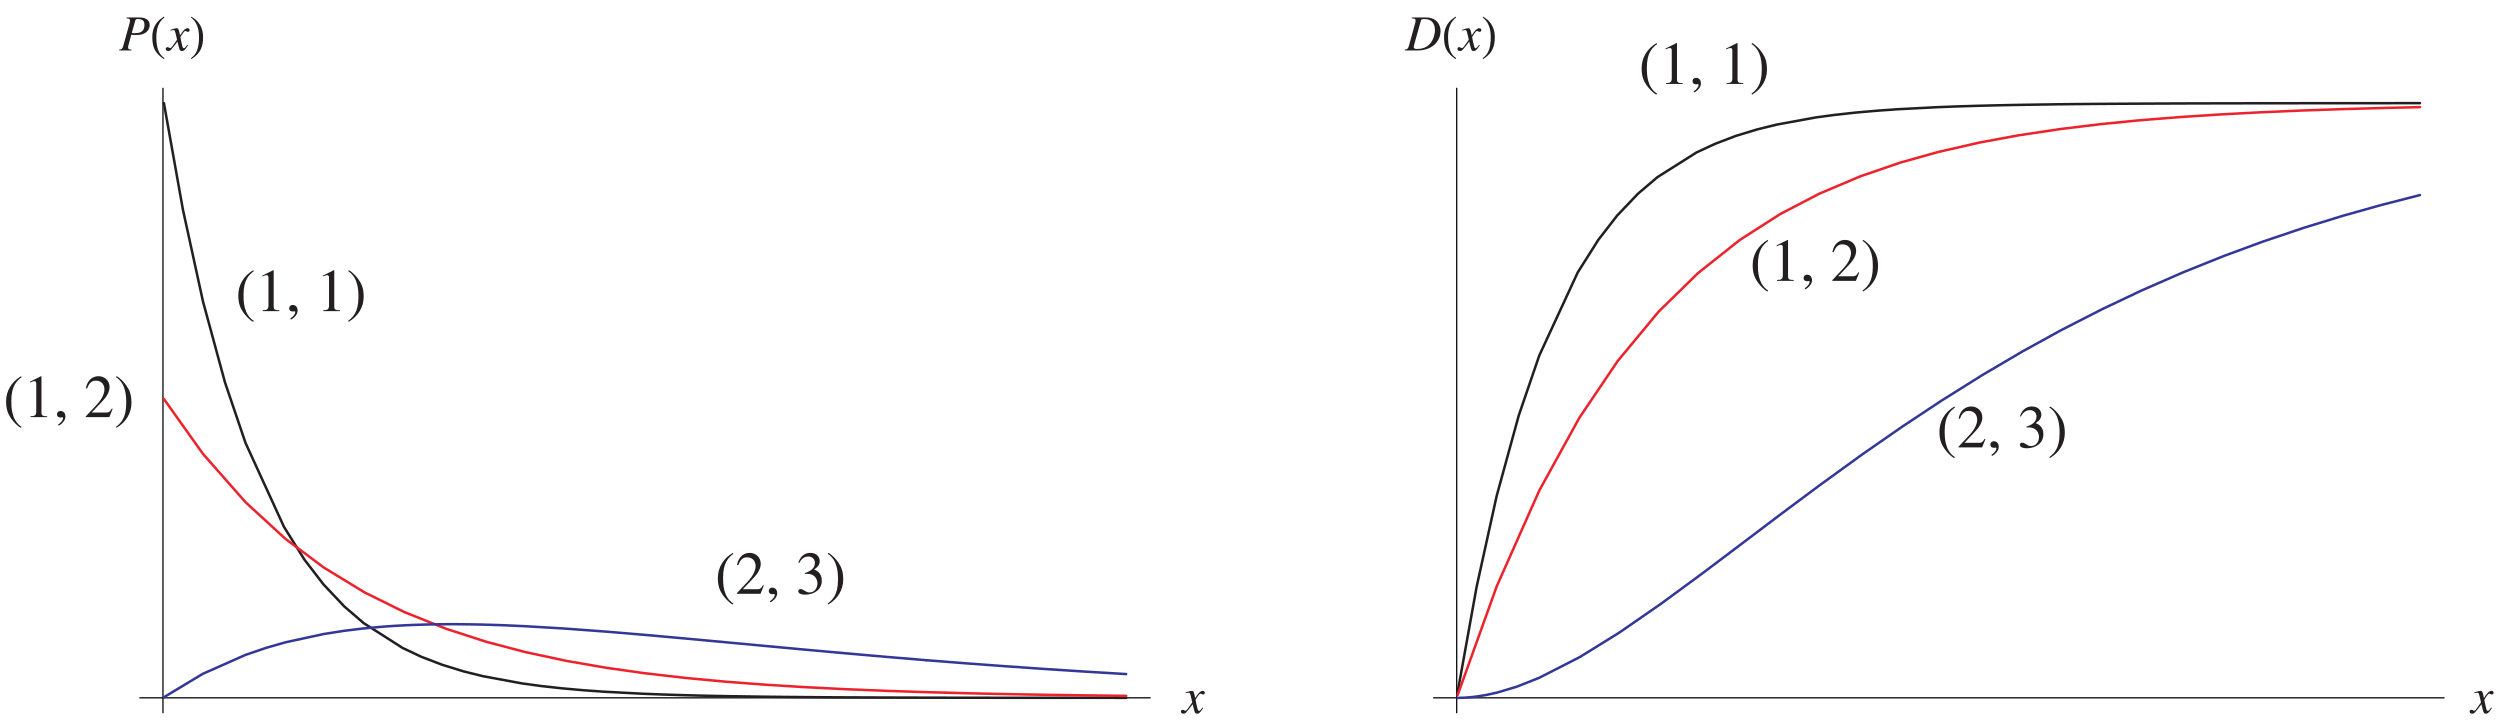 <?xml version="1.0" encoding="UTF-8"?>
<svg xmlns="http://www.w3.org/2000/svg" xmlns:xlink="http://www.w3.org/1999/xlink" width="493.33" height="143.44" viewBox="0 0 493.33 143.44">
<defs>
<g>
<g id="glyph-0-0">
</g>
<g id="glyph-0-1">
<path d="M 4 -1.109 C 3.734 -0.812 3.531 -0.438 3.328 -0.438 C 3.125 -0.438 3.062 -0.688 3.016 -0.844 C 2.953 -1.094 2.625 -2.453 2.625 -2.625 C 2.625 -2.625 3.297 -3.844 3.594 -3.844 C 3.812 -3.844 3.875 -3.672 4.109 -3.672 C 4.359 -3.672 4.453 -3.859 4.453 -4.031 C 4.453 -4.281 4.234 -4.391 4.047 -4.391 C 3.531 -4.391 3.062 -3.781 2.547 -2.969 L 2.438 -3.516 C 2.25 -4.391 2.109 -4.391 1.891 -4.391 C 1.562 -4.391 0.906 -4.156 0.641 -4.062 L 0.672 -3.922 C 1 -4 1.141 -4.031 1.219 -4.031 C 1.5 -4.031 1.531 -3.891 1.625 -3.578 C 1.641 -3.531 1.969 -2.203 1.969 -2.109 C 1.078 -0.812 0.812 -0.469 0.641 -0.469 C 0.469 -0.469 0.297 -0.656 0.062 -0.656 C -0.156 -0.656 -0.266 -0.484 -0.266 -0.312 C -0.266 -0.078 -0.109 0.109 0.219 0.109 C 0.531 0.109 0.641 0 0.812 -0.188 C 1.156 -0.562 1.578 -1.094 2.047 -1.75 L 2.359 -0.562 C 2.484 -0.031 2.625 0.109 2.922 0.109 C 3.156 0.109 3.438 0.109 4.141 -1.031 Z M 4 -1.109 "/>
</g>
<g id="glyph-0-2">
</g>
<g id="glyph-0-3">
<path d="M 1.453 -6.344 C 1.875 -6.297 2.156 -6.266 2.156 -5.906 C 2.156 -5.766 2.062 -5.359 2 -5.141 L 0.812 -0.891 C 0.641 -0.266 0.516 -0.234 0 -0.156 L 0 0 L 2.438 0 L 2.438 -0.156 C 1.922 -0.234 1.766 -0.25 1.766 -0.594 C 1.766 -0.75 1.766 -0.75 1.891 -1.203 L 2.406 -3.125 C 2.625 -3.078 2.766 -3.047 3.469 -3.047 C 5.469 -3.047 6.031 -4.25 6.031 -5 C 6.031 -6.5 4.359 -6.516 3.922 -6.516 L 1.453 -6.516 Z M 3.203 -5.938 C 3.25 -6.047 3.312 -6.203 3.609 -6.203 C 4.703 -6.203 5 -5.797 5 -5.047 C 5 -3.406 3.672 -3.406 2.953 -3.406 C 2.828 -3.406 2.703 -3.422 2.5 -3.453 Z M 3.203 -5.938 "/>
</g>
<g id="glyph-0-4">
<path d="M 1.297 -6.344 C 1.797 -6.312 2.062 -6.266 2.062 -5.922 C 2.062 -5.719 1.984 -5.406 1.953 -5.297 L 0.734 -0.891 C 0.562 -0.281 0.406 -0.25 -0.078 -0.156 L -0.078 0 L 2.438 0 C 5.375 0 6.984 -1.844 6.984 -3.859 C 6.984 -4.906 6.359 -6.516 4.062 -6.516 L 1.297 -6.516 Z M 3.125 -5.922 C 3.156 -6.062 3.203 -6.203 3.766 -6.203 C 5.531 -6.203 5.875 -4.984 5.875 -3.984 C 5.875 -3.375 5.547 -0.297 2.406 -0.297 C 1.938 -0.297 1.688 -0.359 1.688 -0.688 C 1.688 -0.844 1.828 -1.281 1.906 -1.609 Z M 3.125 -5.922 "/>
</g>
<g id="glyph-2-0">
</g>
<g id="glyph-2-1">
<path d="M 3.531 -8.078 C 1.672 -6.984 0.578 -5.188 0.578 -3.125 C 0.578 -1.484 0.969 -0.625 1.547 0.234 C 2.016 0.906 2.797 1.75 3.484 2.109 L 3.641 1.922 C 1.609 0.625 1.609 -2 1.609 -3.219 C 1.609 -6.25 2.75 -7.188 3.641 -7.891 Z M 3.531 -8.078 "/>
</g>
<g id="glyph-2-2">
<path d="M 1.406 0 L 4.703 0 L 4.703 -0.172 C 3.812 -0.172 3.578 -0.312 3.578 -0.891 L 3.578 -8.062 L 3.484 -8.078 L 1.328 -7 L 1.328 -6.828 C 2 -7.094 2 -7.094 2.141 -7.094 C 2.547 -7.094 2.547 -6.781 2.547 -6.531 L 2.547 -1.109 C 2.547 -0.234 2.109 -0.203 1.406 -0.172 Z M 1.406 0 "/>
</g>
<g id="glyph-2-3">
<path d="M 0.984 1.688 C 1.344 1.562 2.328 0.781 2.328 -0.078 C 2.328 -1.062 1.641 -1.219 1.359 -1.219 C 1.062 -1.219 0.672 -1.047 0.672 -0.531 C 0.672 -0.047 1.094 0.078 1.406 0.078 C 1.5 0.078 1.547 0.062 1.594 0.047 C 1.641 0.031 1.672 0.031 1.703 0.031 C 1.781 0.031 1.859 0.078 1.859 0.188 C 1.859 0.422 1.672 0.953 0.891 1.453 Z M 0.984 1.688 "/>
</g>
<g id="glyph-2-4">
</g>
<g id="glyph-2-5">
<path d="M 0.453 2.109 C 2.312 1.016 3.406 -0.781 3.406 -2.828 C 3.406 -4.484 3.016 -5.344 2.422 -6.203 C 1.969 -6.875 1.188 -7.703 0.484 -8.078 L 0.344 -7.891 C 2.375 -6.594 2.375 -3.969 2.375 -2.75 C 2.375 0.281 1.234 1.219 0.344 1.922 Z M 0.453 2.109 "/>
</g>
<g id="glyph-2-6">
<path d="M 5.672 -1.641 L 5.516 -1.703 C 5.062 -0.938 4.828 -0.906 4.391 -0.906 L 1.531 -0.906 L 3.531 -3.016 C 4.062 -3.578 5.062 -4.656 5.062 -5.922 C 5.062 -7.266 4 -8.078 2.906 -8.078 C 1.859 -8.078 0.734 -7.5 0.375 -5.703 L 0.625 -5.641 C 0.891 -6.281 1.25 -7.203 2.328 -7.203 C 3.734 -7.203 4.047 -6.094 4.047 -5.484 C 4.047 -4.594 3.531 -3.516 2.484 -2.406 L 0.359 -0.141 L 0.359 0 L 5.016 0 Z M 5.672 -1.641 "/>
</g>
<g id="glyph-2-7">
<path d="M 1.828 -3.938 C 2.656 -3.969 2.953 -3.906 3.375 -3.688 C 4.141 -3.281 4.297 -2.406 4.297 -2.109 C 4.297 -1.203 3.797 -0.266 2.688 -0.266 C 1.984 -0.266 1.531 -0.938 0.984 -0.938 C 0.781 -0.938 0.516 -0.844 0.516 -0.516 C 0.516 0.109 1.547 0.172 1.844 0.172 C 3.719 0.172 5.156 -0.891 5.156 -2.578 C 5.156 -4.156 4.141 -4.578 3.641 -4.797 C 4.422 -5.312 4.75 -5.828 4.75 -6.469 C 4.75 -6.953 4.422 -8.078 2.875 -8.078 C 2.078 -8.078 1.016 -7.703 0.531 -6.141 L 0.719 -6.094 C 0.891 -6.438 1.406 -7.359 2.484 -7.359 C 3.375 -7.359 3.797 -6.734 3.797 -6.125 C 3.797 -5.016 2.906 -4.453 1.812 -4.094 Z M 1.828 -3.938 "/>
</g>
<g id="glyph-1-0">
<path d="M 1.742 0.105 C 1.449 -0.574 1.305 -1.488 1.305 -2.648 C 1.305 -4.418 1.84 -5.703 2.898 -6.512 L 2.785 -6.676 C 2.531 -6.48 2.266 -6.297 2.004 -6.102 C 1.586 -5.73 1.246 -5.312 1.004 -4.848 C 0.672 -4.203 0.508 -3.473 0.508 -2.656 C 0.508 -1.664 0.652 -0.867 0.953 -0.242 C 1.305 0.496 1.918 1.137 2.793 1.695 L 2.918 1.52 C 2.383 1.168 1.996 0.691 1.742 0.105 "/>
</g>
<g id="glyph-1-1">
<path d="M 2.191 -4.848 C 1.945 -5.312 1.617 -5.73 1.188 -6.102 C 0.926 -6.297 0.66 -6.48 0.398 -6.676 L 0.293 -6.512 C 1.352 -5.703 1.887 -4.418 1.887 -2.648 C 1.887 -1.488 1.742 -0.574 1.449 0.105 C 1.195 0.691 0.809 1.168 0.273 1.52 L 0.398 1.695 C 1.273 1.137 1.898 0.496 2.238 -0.242 C 2.539 -0.867 2.688 -1.664 2.688 -2.656 C 2.688 -3.473 2.52 -4.203 2.191 -4.848 "/>
</g>
</g>
<clipPath id="clip-0">
<path clip-rule="nonzero" d="M 487 136 L 492.035 136 L 492.035 141 L 487 141 Z M 487 136 "/>
</clipPath>
</defs>
<path fill="none" stroke-width="2.5" stroke-linecap="round" stroke-linejoin="round" stroke="rgb(0%, 0%, 0%)" stroke-opacity="1" stroke-miterlimit="10" d="M 269.715 51.718 L 2263.445 51.718 " transform="matrix(0.1, 0, 0, -0.1, 0.626, 142.882)"/>
<g fill="rgb(13.73%, 12.16%, 12.549%)" fill-opacity="1">
<use xlink:href="#glyph-0-1" x="233.297" y="140.721"/>
<use xlink:href="#glyph-0-2" x="237.72" y="140.721"/>
</g>
<path fill="none" stroke-width="2.5" stroke-linecap="round" stroke-linejoin="round" stroke="rgb(0%, 0%, 0%)" stroke-opacity="1" stroke-miterlimit="10" d="M 315.322 22.425 L 315.322 1254.599 " transform="matrix(0.1, 0, 0, -0.1, 0.626, 142.882)"/>
<g fill="rgb(13.73%, 12.16%, 12.549%)" fill-opacity="1">
<use xlink:href="#glyph-0-3" x="23.505" y="9.958"/>
<use xlink:href="#glyph-0-2" x="29.591" y="9.958"/>
</g>
<g fill="rgb(13.73%, 12.16%, 12.549%)" fill-opacity="1">
<use xlink:href="#glyph-1-0" x="29.544" y="9.958"/>
</g>
<g fill="rgb(13.73%, 12.16%, 12.549%)" fill-opacity="1">
<use xlink:href="#glyph-0-1" x="32.968" y="9.958"/>
<use xlink:href="#glyph-0-2" x="37.391" y="9.958"/>
</g>
<g fill="rgb(13.73%, 12.16%, 12.549%)" fill-opacity="1">
<use xlink:href="#glyph-1-1" x="37.389" y="9.958"/>
</g>
<path fill="none" stroke-width="5" stroke-linecap="round" stroke-linejoin="round" stroke="rgb(13.73%, 12.16%, 12.549%)" stroke-opacity="1" stroke-miterlimit="10" d="M 317.205 1225.266 L 354.694 1015.152 L 394.223 834.254 L 437.712 674.178 L 478.261 554.69 L 554.102 389.124 L 594.808 324.066 L 631.866 275.871 L 673.238 231.99 L 711.472 199.167 L 788.059 150.266 L 825.392 132.658 L 866.489 116.933 L 908.449 103.992 L 946.841 94.463 L 1024.133 80.149 L 1061.976 75.012 L 1103.309 70.463 L 1145.818 66.698 L 1184.327 63.953 L 1262.365 59.836 L 1300.717 58.346 L 1342.206 57.051 L 1381.186 56.032 L 1423.97 55.169 L 1502.713 53.993 L 1541.575 53.561 L 1583.3 53.208 L 1622.79 52.895 L 1665.769 52.659 L 1745.18 52.346 L 1784.63 52.228 L 1826.512 52.11 L 1901.765 51.954 L 1940.353 51.914 L 1981.921 51.875 L 2021.096 51.836 L 2063.958 51.836 L 2102.154 51.797 L 2142.937 51.797 L 2215.995 51.757 " transform="matrix(0.1, 0, 0, -0.1, 0.626, 142.882)"/>
<path fill="none" stroke-width="5" stroke-linecap="round" stroke-linejoin="round" stroke="rgb(92.32%, 13.478%, 17.372%)" stroke-opacity="1" stroke-miterlimit="10" d="M 317.205 641.433 L 394.223 533.239 L 478.261 437.751 L 557.122 365.399 L 633.003 308.655 L 713.786 259.479 L 791.51 221.049 L 874.175 187.951 L 953.782 162.226 L 1030.329 142.03 L 1111.818 124.619 L 1190.287 111.011 L 1265.698 100.345 L 1346.049 91.09 L 1423.303 83.835 L 1505.537 77.561 L 1584.673 72.698 L 1660.828 68.894 L 1741.846 65.6 L 1819.884 63.012 L 1902.785 60.777 L 1982.666 59.091 L 2059.527 57.718 L 2141.251 56.581 L 2215.995 55.679 " transform="matrix(0.1, 0, 0, -0.1, 0.626, 142.882)"/>
<path fill="none" stroke-width="5" stroke-linecap="round" stroke-linejoin="round" stroke="rgb(20.05%, 21.967%, 59.74%)" stroke-opacity="1" stroke-miterlimit="10" d="M 317.205 53.012 L 394.223 99.325 L 478.261 136.54 L 519.083 150.462 L 557.122 161.363 L 633.003 177.794 L 673.708 184.147 L 710.727 188.657 L 748.923 192.147 L 770.452 193.677 L 790.373 194.775 L 809.627 195.637 L 827.705 196.226 L 838.058 196.539 L 847.509 196.735 L 852.725 196.814 L 858.411 196.892 L 863.862 196.931 L 868.803 196.971 L 873.901 197.01 L 876.567 197.049 L 894.018 197.049 L 896.057 197.01 L 898.332 197.01 L 903.312 196.971 L 908.018 196.931 L 918.527 196.814 L 928.174 196.657 L 949.86 196.186 L 969.389 195.637 L 987.585 195.01 L 1028.839 193.167 L 1106.681 188.579 L 1189.425 182.461 L 1269.149 175.755 L 1345.814 168.853 L 1427.421 161.285 L 1505.968 153.952 L 1581.496 146.932 L 1661.926 139.677 L 1739.337 132.893 L 1821.649 126.031 " transform="matrix(0.1, 0, 0, -0.1, 0.626, 142.882)"/>
<path fill="none" stroke-width="5" stroke-linecap="round" stroke-linejoin="round" stroke="rgb(20.05%, 21.967%, 59.74%)" stroke-opacity="1" stroke-miterlimit="10" d="M 1821.649 126.031 L 1900.902 119.795 L 1977.176 114.149 L 2058.311 108.502 L 2136.428 103.443 L 2215.995 98.659 " transform="matrix(0.1, 0, 0, -0.1, 0.626, 142.882)"/>
<path fill="none" stroke-width="2.5" stroke-linecap="round" stroke-linejoin="round" stroke="rgb(0%, 0%, 0%)" stroke-opacity="1" stroke-miterlimit="10" d="M 2822.73 51.718 L 4816.538 51.718 " transform="matrix(0.1, 0, 0, -0.1, 0.626, 142.882)"/>
<g clip-path="url(#clip-0)">
<g fill="rgb(13.73%, 12.16%, 12.549%)" fill-opacity="1">
<use xlink:href="#glyph-0-1" x="487.61" y="140.721"/>
<use xlink:href="#glyph-0-2" x="492.033" y="140.721"/>
</g>
</g>
<path fill="none" stroke-width="2.5" stroke-linecap="round" stroke-linejoin="round" stroke="rgb(0%, 0%, 0%)" stroke-opacity="1" stroke-miterlimit="10" d="M 2868.297 22.346 L 2868.297 1254.599 " transform="matrix(0.1, 0, 0, -0.1, 0.626, 142.882)"/>
<g fill="rgb(13.73%, 12.16%, 12.549%)" fill-opacity="1">
<use xlink:href="#glyph-0-4" x="277.281" y="9.958"/>
<use xlink:href="#glyph-0-2" x="284.473" y="9.958"/>
</g>
<g fill="rgb(13.73%, 12.16%, 12.549%)" fill-opacity="1">
<use xlink:href="#glyph-1-0" x="284.443" y="9.958"/>
</g>
<g fill="rgb(13.73%, 12.16%, 12.549%)" fill-opacity="1">
<use xlink:href="#glyph-0-1" x="287.867" y="9.958"/>
<use xlink:href="#glyph-0-2" x="292.289" y="9.958"/>
</g>
<g fill="rgb(13.73%, 12.16%, 12.549%)" fill-opacity="1">
<use xlink:href="#glyph-1-1" x="292.287" y="9.958"/>
</g>
<path fill="none" stroke-width="5" stroke-linecap="round" stroke-linejoin="round" stroke="rgb(13.73%, 12.16%, 12.549%)" stroke-opacity="1" stroke-miterlimit="10" d="M 2870.219 63.365 L 2907.708 271.401 L 2947.237 450.535 L 2990.727 609.003 L 3031.236 727.314 L 3107.117 891.233 L 3147.822 955.624 L 3184.841 1003.388 L 3226.252 1046.838 L 3264.487 1079.308 L 3341.034 1127.739 L 3378.406 1145.111 L 3419.503 1160.758 L 3461.464 1173.503 L 3499.855 1182.993 L 3577.148 1197.149 L 3614.99 1202.208 L 3656.323 1206.757 L 3698.832 1210.443 L 3737.341 1213.188 L 3815.379 1217.267 L 3853.731 1218.757 L 3895.221 1220.012 L 3934.24 1220.992 L 3977.023 1221.855 L 4055.728 1223.031 L 4094.629 1223.463 L 4136.354 1223.815 L 4175.843 1224.09 L 4218.784 1224.325 L 4298.233 1224.678 L 4337.684 1224.796 L 4379.565 1224.913 L 4454.819 1225.031 L 4493.367 1225.07 L 4534.974 1225.11 L 4574.15 1225.149 L 4617.012 1225.188 L 4655.207 1225.227 L 4695.991 1225.227 L 4769.049 1225.266 " transform="matrix(0.1, 0, 0, -0.1, 0.626, 142.882)"/>
<path fill="none" stroke-width="5" stroke-linecap="round" stroke-linejoin="round" stroke="rgb(92.32%, 13.478%, 17.372%)" stroke-opacity="1" stroke-miterlimit="10" d="M 2870.219 57.561 L 2947.237 271.754 L 3031.236 460.809 L 3110.136 604.101 L 3186.017 716.491 L 3266.8 813.901 L 3344.524 889.978 L 3427.19 955.506 L 3506.796 1006.486 L 3583.344 1046.407 L 3664.833 1080.916 L 3743.302 1107.857 L 3818.712 1128.994 L 3899.064 1147.346 L 3976.356 1161.699 L 4058.551 1174.052 L 4137.726 1183.698 L 4213.882 1191.267 L 4294.9 1197.777 L 4372.938 1202.875 L 4455.838 1207.267 L 4535.719 1210.718 L 4612.581 1213.384 L 4694.305 1215.698 L 4769.049 1217.384 " transform="matrix(0.1, 0, 0, -0.1, 0.626, 142.882)"/>
<path fill="none" stroke-width="5" stroke-linecap="round" stroke-linejoin="round" stroke="rgb(20.05%, 21.967%, 59.74%)" stroke-opacity="1" stroke-miterlimit="10" d="M 2870.219 51.718 L 2872.572 51.757 L 2874.689 51.797 L 2877.121 51.836 L 2879.474 51.914 L 2883.591 52.11 L 2888.101 52.385 L 2898.297 53.287 L 2907.708 54.385 L 2926.885 57.483 L 2947.237 61.953 L 2987.236 73.914 L 3031.236 91.404 L 3111.587 132.462 L 3188.88 180.343 L 3271.035 237.127 L 3350.211 295.243 L 3426.405 352.615 L 3507.423 413.869 L 3585.422 471.946 L 3668.323 531.984 L 3748.204 587.434 L 3825.104 638.335 L 3906.828 689.511 L 3985.572 735.785 L 4061.257 777.431 L 4141.883 818.685 L 4219.45 855.469 L 4301.919 891.508 L 4381.369 923.429 L 4457.76 951.585 L 4539.092 979.035 L 4617.365 1003.113 L 4692.658 1024.29 L 4769.049 1043.897 " transform="matrix(0.1, 0, 0, -0.1, 0.626, 142.882)"/>
<g fill="rgb(13.73%, 12.16%, 12.549%)" fill-opacity="1">
<use xlink:href="#glyph-2-1" x="46.447" y="61.394"/>
<use xlink:href="#glyph-2-2" x="50.428" y="61.394"/>
<use xlink:href="#glyph-2-3" x="56.404" y="61.394"/>
<use xlink:href="#glyph-2-4" x="59.393" y="61.394"/>
<use xlink:href="#glyph-2-2" x="62.381" y="61.394"/>
<use xlink:href="#glyph-2-5" x="68.358" y="61.394"/>
</g>
<g fill="rgb(13.73%, 12.16%, 12.549%)" fill-opacity="1">
<use xlink:href="#glyph-2-1" x="323.366" y="16.569"/>
<use xlink:href="#glyph-2-2" x="327.346" y="16.569"/>
<use xlink:href="#glyph-2-3" x="333.323" y="16.569"/>
<use xlink:href="#glyph-2-4" x="336.311" y="16.569"/>
<use xlink:href="#glyph-2-2" x="339.3" y="16.569"/>
<use xlink:href="#glyph-2-5" x="345.276" y="16.569"/>
</g>
<g fill="rgb(13.73%, 12.16%, 12.549%)" fill-opacity="1">
<use xlink:href="#glyph-2-1" x="0.626" y="82.313"/>
<use xlink:href="#glyph-2-2" x="4.606" y="82.313"/>
<use xlink:href="#glyph-2-3" x="10.583" y="82.313"/>
<use xlink:href="#glyph-2-4" x="13.571" y="82.313"/>
<use xlink:href="#glyph-2-6" x="16.56" y="82.313"/>
<use xlink:href="#glyph-2-5" x="22.536" y="82.313"/>
</g>
<g fill="rgb(13.73%, 12.16%, 12.549%)" fill-opacity="1">
<use xlink:href="#glyph-2-1" x="345.28" y="55.418"/>
<use xlink:href="#glyph-2-2" x="349.261" y="55.418"/>
<use xlink:href="#glyph-2-3" x="355.238" y="55.418"/>
<use xlink:href="#glyph-2-4" x="358.226" y="55.418"/>
<use xlink:href="#glyph-2-6" x="361.214" y="55.418"/>
<use xlink:href="#glyph-2-5" x="367.191" y="55.418"/>
</g>
<g fill="rgb(13.73%, 12.16%, 12.549%)" fill-opacity="1">
<use xlink:href="#glyph-2-1" x="141.078" y="117.177"/>
<use xlink:href="#glyph-2-6" x="145.058" y="117.177"/>
<use xlink:href="#glyph-2-3" x="151.035" y="117.177"/>
<use xlink:href="#glyph-2-4" x="154.023" y="117.177"/>
<use xlink:href="#glyph-2-7" x="157.011" y="117.177"/>
<use xlink:href="#glyph-2-5" x="162.988" y="117.177"/>
</g>
<g fill="rgb(13.73%, 12.16%, 12.549%)" fill-opacity="1">
<use xlink:href="#glyph-2-1" x="382.137" y="88.289"/>
<use xlink:href="#glyph-2-6" x="386.117" y="88.289"/>
<use xlink:href="#glyph-2-3" x="392.094" y="88.289"/>
<use xlink:href="#glyph-2-4" x="395.082" y="88.289"/>
<use xlink:href="#glyph-2-7" x="398.07" y="88.289"/>
<use xlink:href="#glyph-2-5" x="404.047" y="88.289"/>
</g>
</svg>
